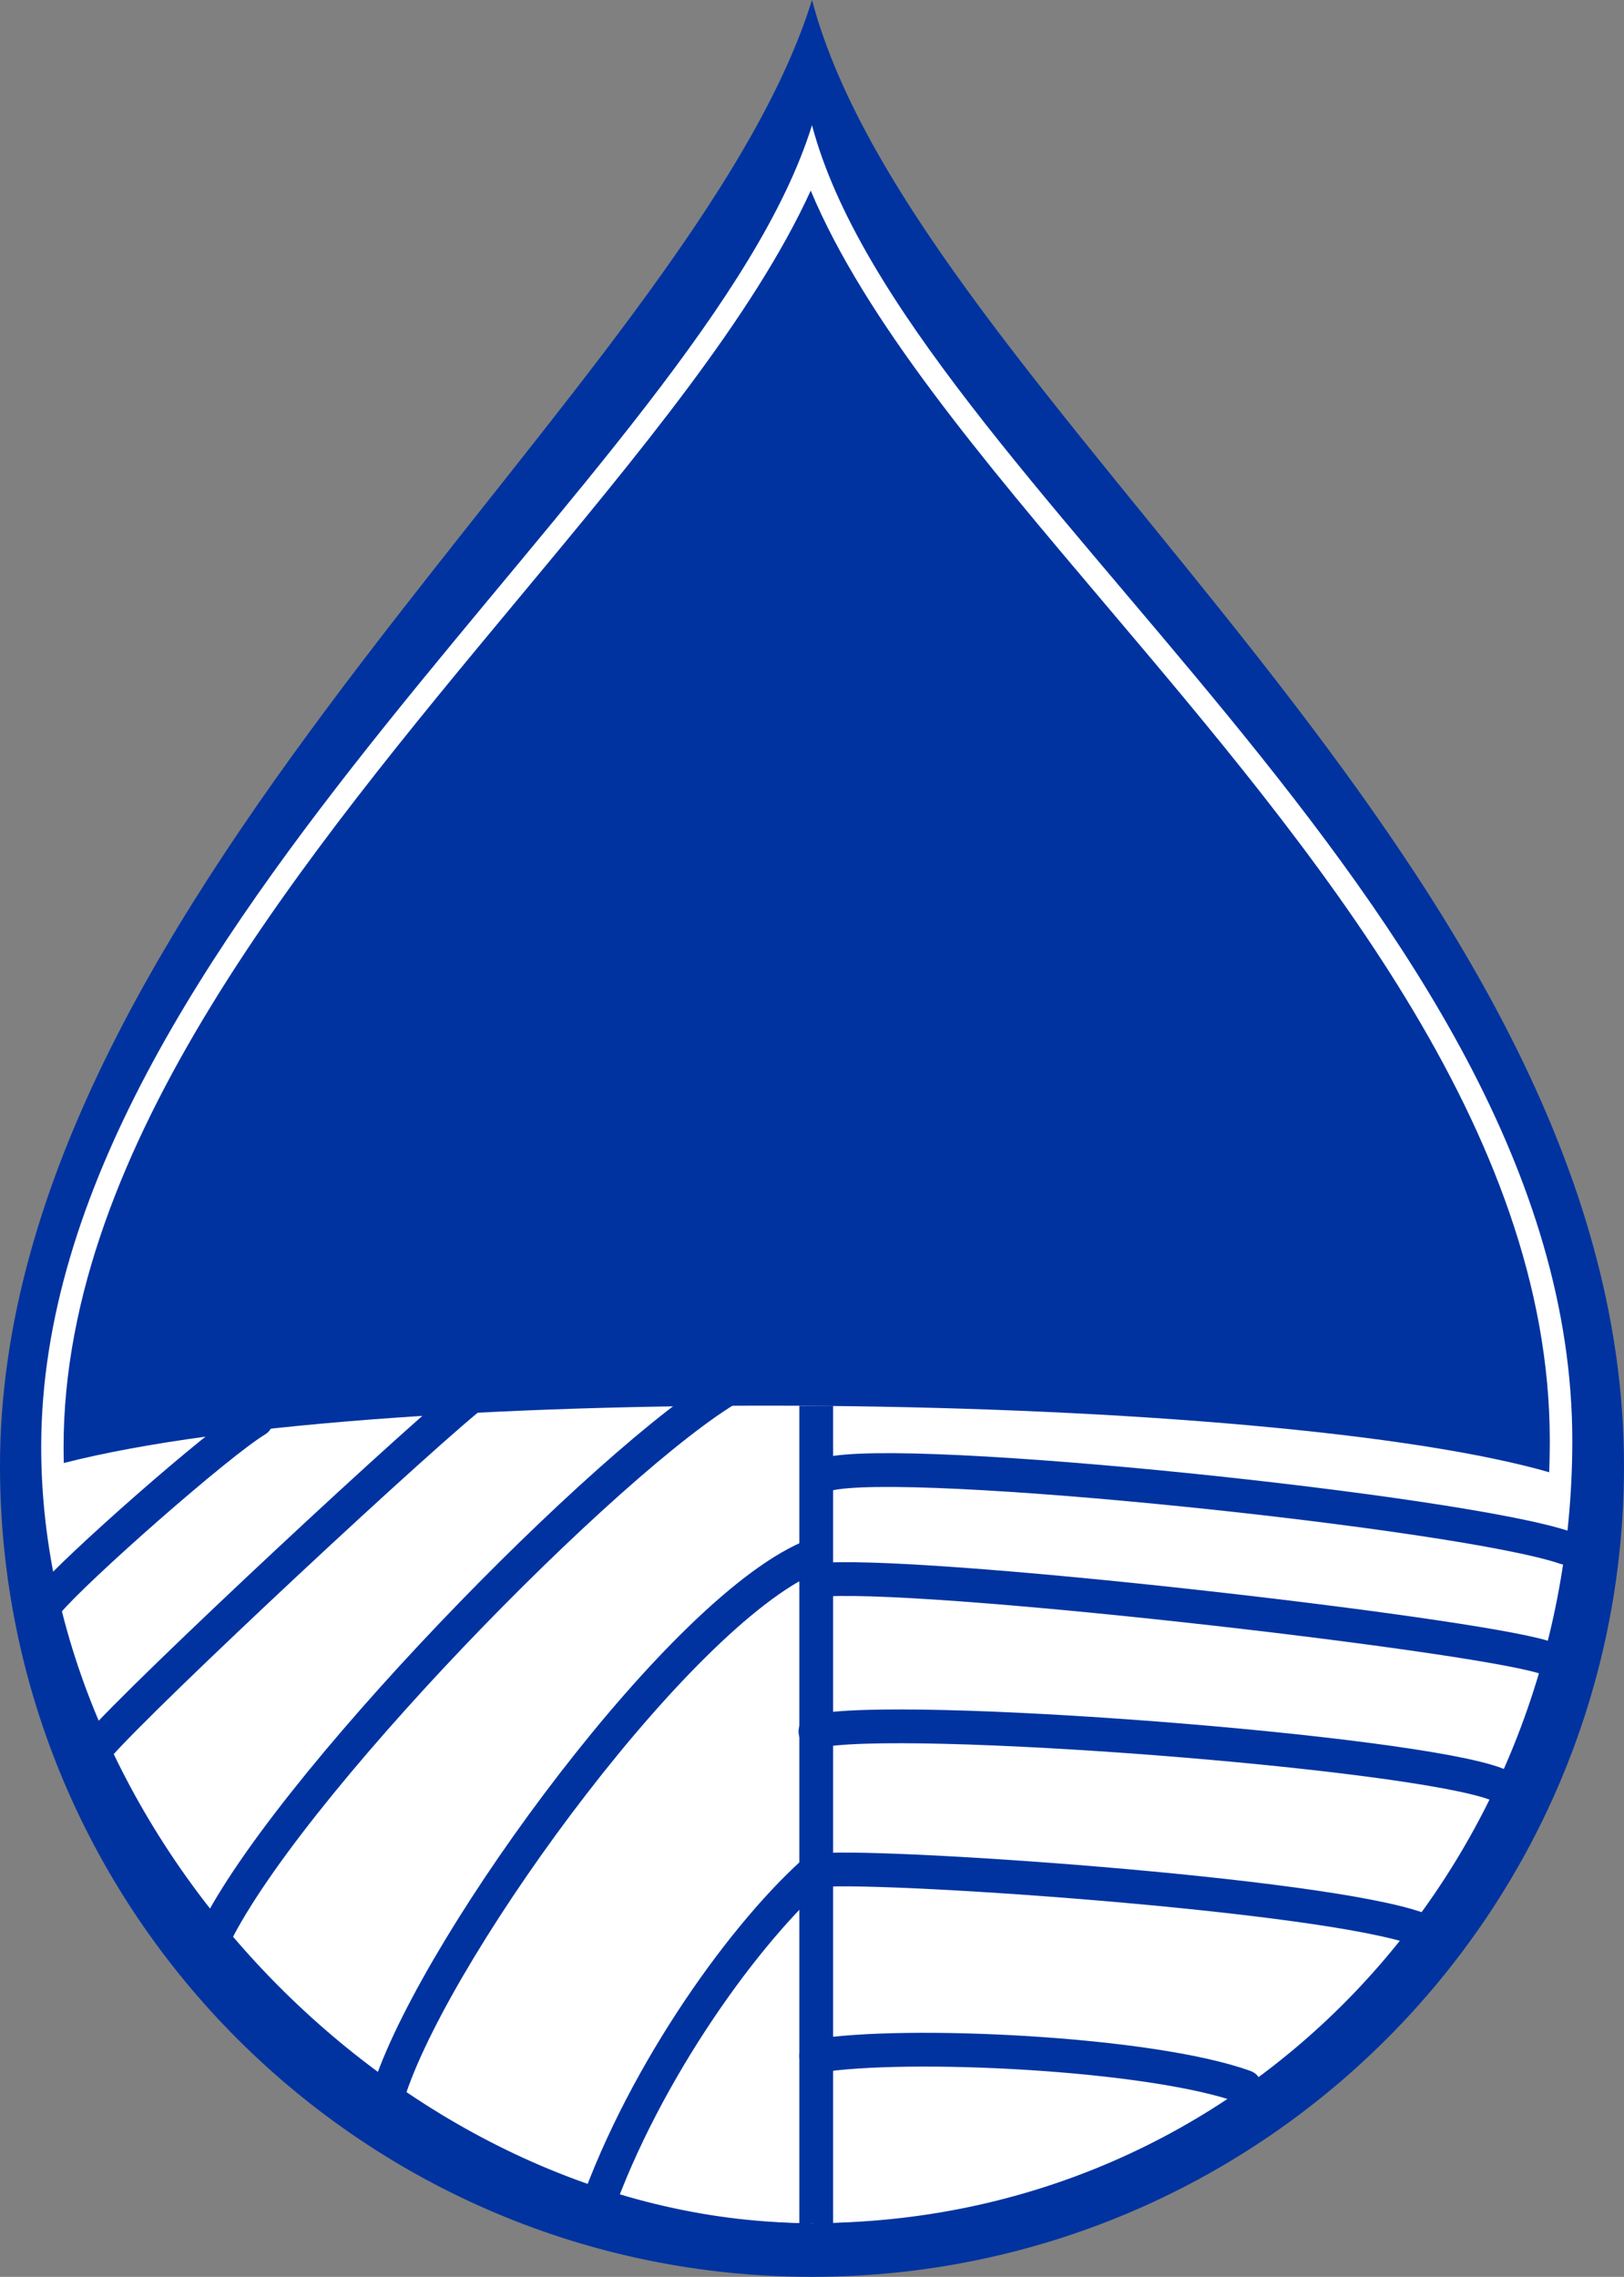 <?xml version="1.0" encoding="utf-8"?>
<!-- Generator: Adobe Illustrator 21.0.0, SVG Export Plug-In . SVG Version: 6.00 Build 0)  -->
<svg version="1.1" id="Layer_1" xmlns="http://www.w3.org/2000/svg" xmlns:xlink="http://www.w3.org/1999/xlink" x="0px" y="0px"
	 viewBox="0 0 126.92 177.88" enable-background="new 0 0 126.92 177.88" xml:space="preserve">
<rect x="0" y="0" width="126.92" height="177.88" fill="#808080" stroke="none"/>
<g>
	<path fill="#0033A0" d="M126.92,114.53c0,34.99-28.41,63.35-63.46,63.35S0,149.52,0,114.53C0,69.75,54.05,30.27,63.46,0
		C71.66,30.98,126.92,67.61,126.92,114.53z"/>
	<g>
		<path fill="#FFFFFF" d="M63.36,14.89c4.25,10.15,13.41,20.97,23.03,32.33c16.28,19.23,34.73,41.03,34.73,65.33
			c0,15.92-5.89,30.81-16.59,41.95c-10.79,11.23-25.38,17.41-41.08,17.41c-30.06,0-58.48-28.61-58.48-58.88
			c0-23.51,18.86-46.2,35.51-66.22C49.91,35.48,58.89,24.68,63.36,14.89 M63.46,9.78C55.09,36.72,3.22,73.18,3.22,113.04
			c0,31.14,29.05,60.64,60.24,60.64c33.69,0,59.42-27.5,59.42-61.12C122.88,70.8,70.76,37.35,63.46,9.78L63.46,9.78z"/>
	</g>
	<path fill="none" stroke="#BE1E2D" stroke-width="0.44" stroke-miterlimit="10" d="M63.46,0"/>
	<path fill="#FFFFFF" d="M4.94,114.31c25.49-6.56,94.64-5.63,116.45,0.8c0,34.75-30.92,58.57-57.93,58.57S4.94,144.38,4.94,114.31z"
		/>
	<path fill="none" stroke="#0033A0" stroke-width="2.639" stroke-linecap="round" stroke-miterlimit="10" d="M3.68,125.21
		c2.22-2.66,13.35-12.46,16.35-14.27"/>
	<path fill="none" stroke="#0033A0" stroke-width="2.639" stroke-linecap="round" stroke-miterlimit="10" d="M7.63,136.47
		c3.56-4.12,26.01-25.04,29.84-27.9"/>
	<path fill="none" stroke="#0033A0" stroke-width="2.639" stroke-linecap="round" stroke-miterlimit="10" d="M17.02,150.74
		c6.6-12.62,32.66-38.81,41.03-42.89"/>
	<path fill="none" stroke="#0033A0" stroke-width="2.639" stroke-linecap="round" stroke-miterlimit="10" d="M30.51,163.05
		c3.95-11.59,23.06-37.75,33.22-41.58"/>
	<path fill="none" stroke="#0033A0" stroke-width="2.639" stroke-miterlimit="10" d="M46.93,171.69
		c4.1-10.91,12.09-21.75,17.66-26.28"/>
	<line fill="none" stroke="#0033A0" stroke-width="2.639" stroke-miterlimit="10" x1="63.79" y1="109.83" x2="63.79" y2="173.68"/>
	<path fill="none" stroke="#0033A0" stroke-width="2.639" stroke-linecap="round" stroke-miterlimit="10" d="M64.6,115.19
		c6.04-1.63,49.67,2.95,57.75,5.73"/>
	<path fill="none" stroke="#0033A0" stroke-width="2.639" stroke-linecap="round" stroke-miterlimit="10" d="M63.79,123.46
		c7.55-0.84,50.83,4.14,56.84,6"/>
	<path fill="none" stroke="#0033A0" stroke-width="2.639" stroke-linecap="round" stroke-miterlimit="10" d="M63.73,135.27
		c6.5-1.51,46.63,1.57,53.25,4.13"/>
	<path fill="none" stroke="#0033A0" stroke-width="2.639" stroke-linecap="round" stroke-miterlimit="10" d="M63.73,146.15
		c3.77-0.62,39.9,1.81,47.26,4.6"/>
	<path fill="none" stroke="#0033A0" stroke-width="2.639" stroke-linecap="round" stroke-miterlimit="10" d="M63.79,160.63
		c6.97-1.16,26.14-0.26,33.5,2.41"/>
</g>
<g>
</g>
<g>
</g>
<g>
</g>
<g>
</g>
<g>
</g>
<g>
</g>
</svg>
